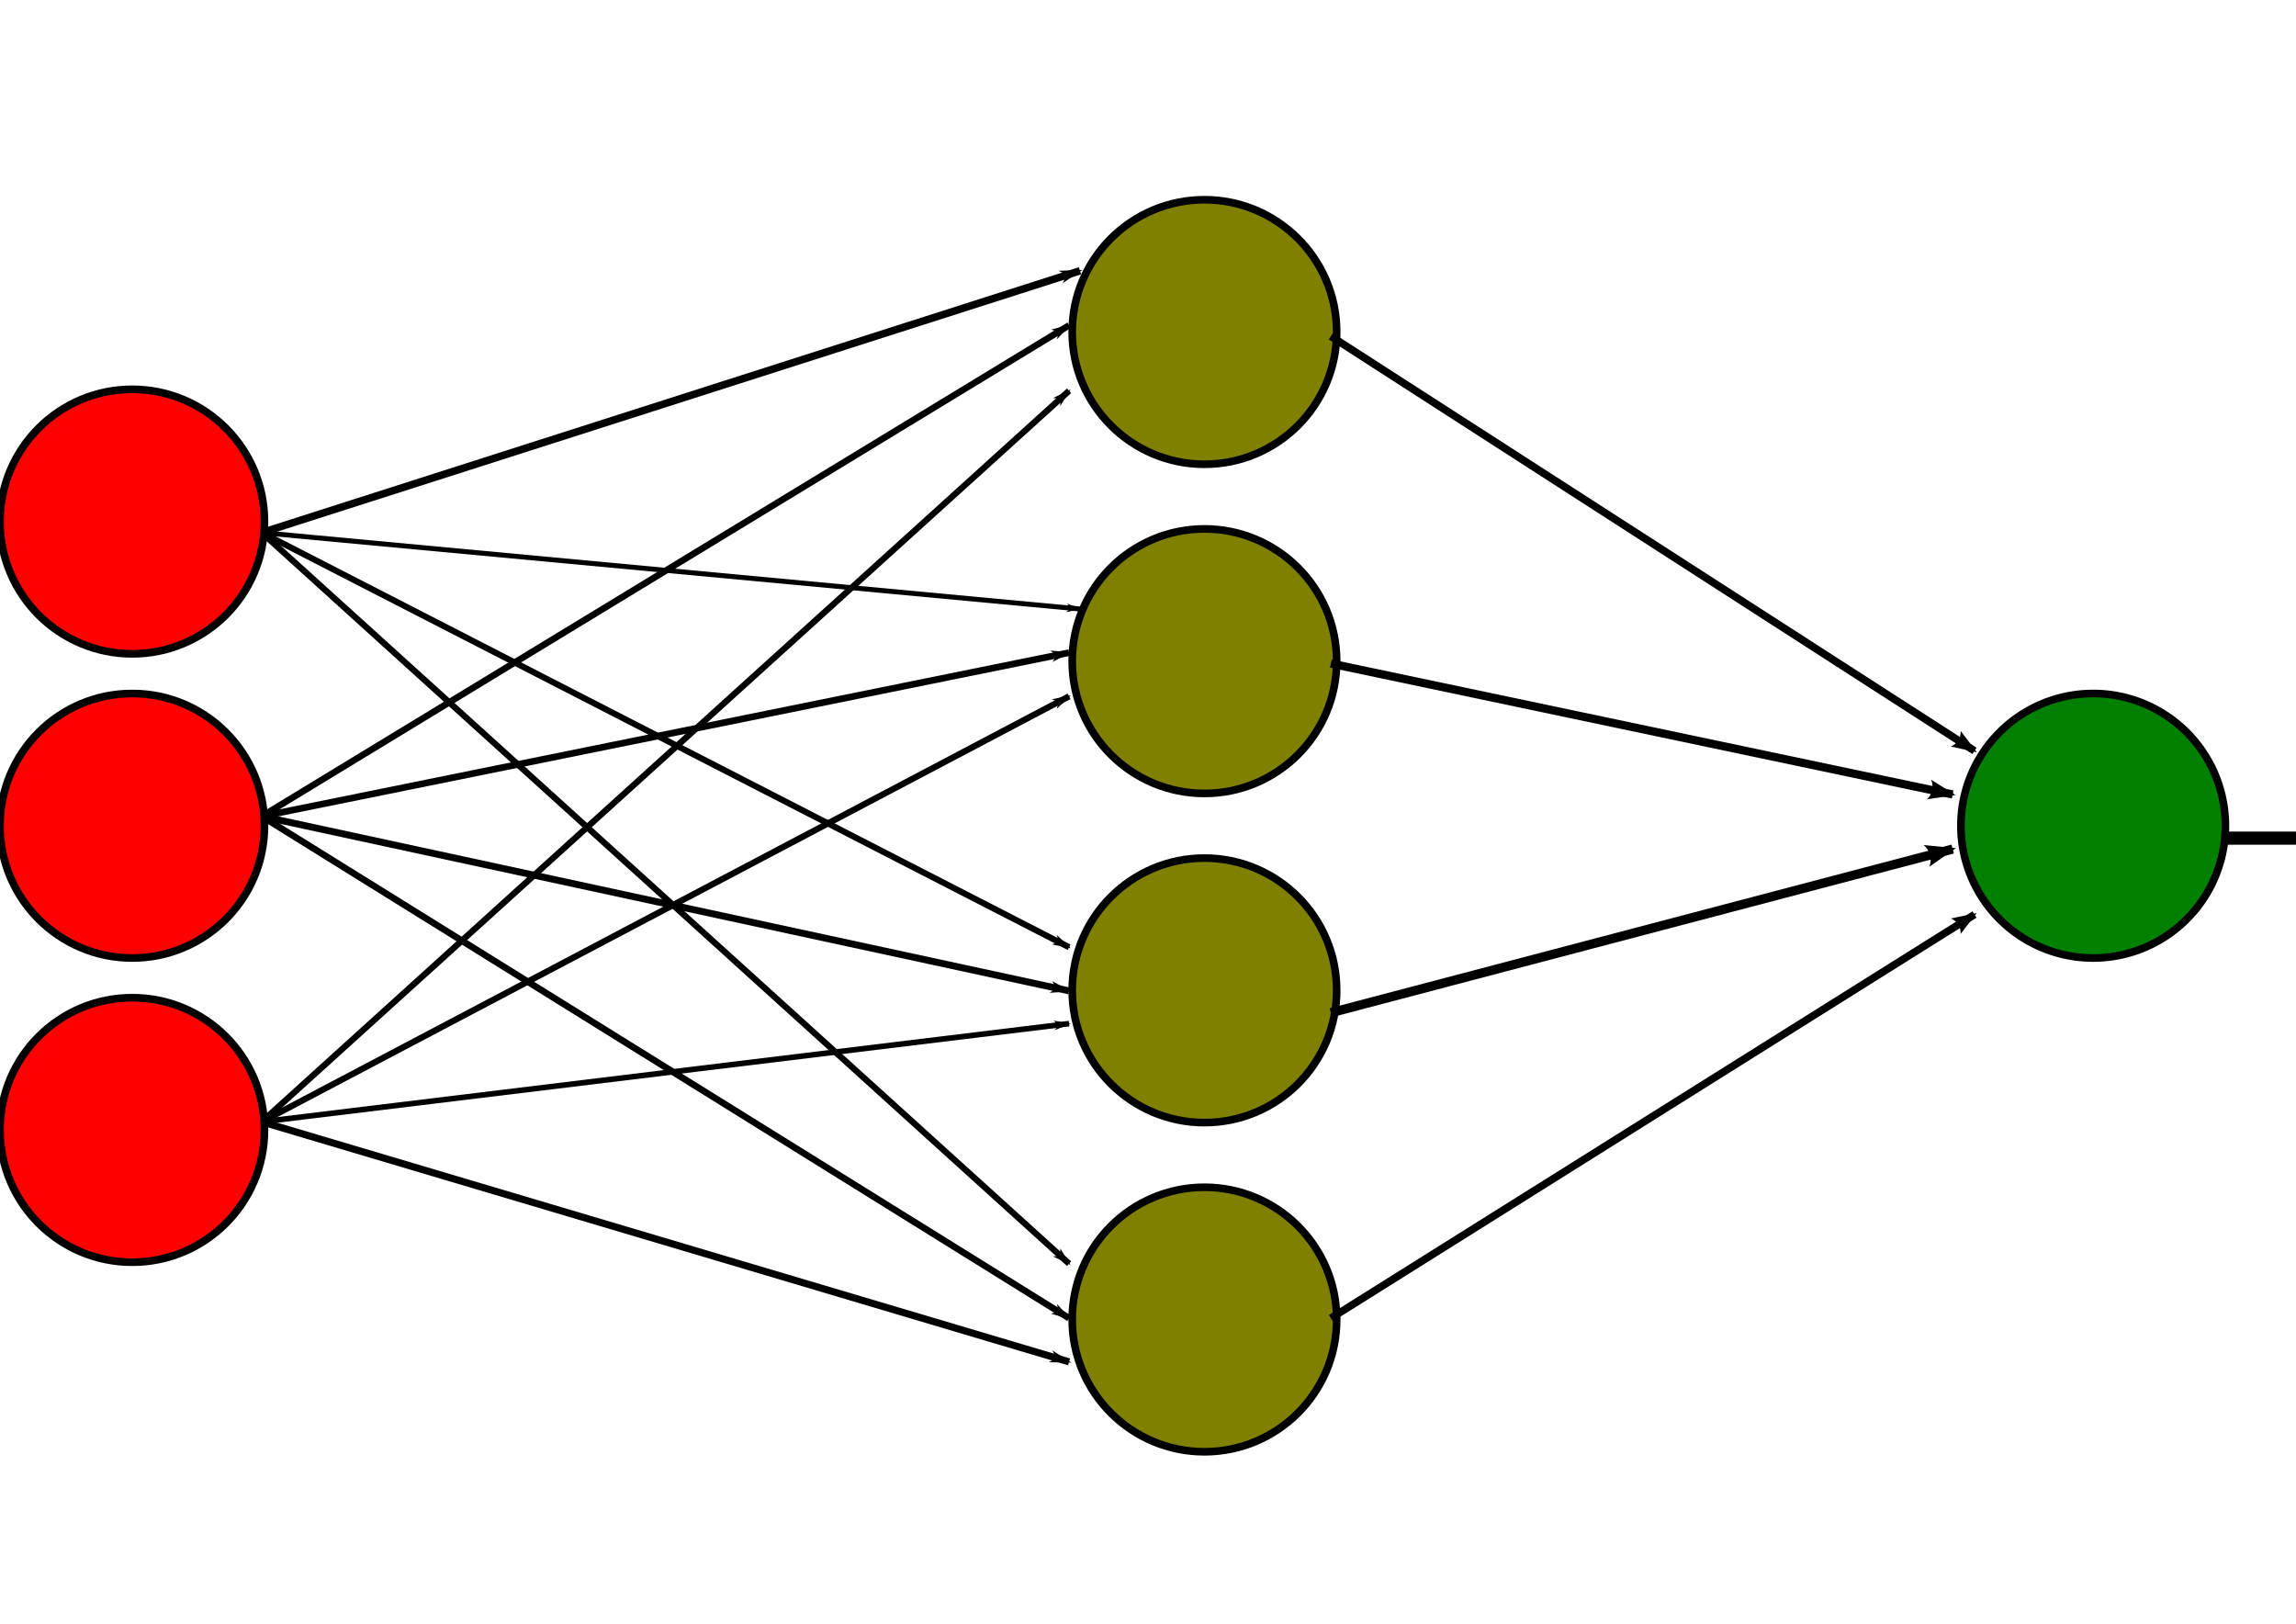 <?xml version="1.0" encoding="UTF-8" standalone="no"?>
<!-- Created with Inkscape (http://www.inkscape.org/) -->

<svg
   width="1052.362"
   height="744.094"
   id="svg2"
   version="1.1"
   inkscape:version="1.1.2 (0a00cf5339, 2022-02-04)"
   sodipodi:docname="MultiLayerPerceptron-regr.svg"
   inkscape:export-filename="/home/fnaufel/Documents/UFF/Ensino/Disciplinas/MMA/MMA2-livro/slides/10-primeiras-nocoes/images/MultiLayerPerceptron-regr.png"
   inkscape:export-xdpi="150"
   inkscape:export-ydpi="150"
   xmlns:inkscape="http://www.inkscape.org/namespaces/inkscape"
   xmlns:sodipodi="http://sodipodi.sourceforge.net/DTD/sodipodi-0.dtd"
   xmlns="http://www.w3.org/2000/svg"
   xmlns:svg="http://www.w3.org/2000/svg"
   xmlns:rdf="http://www.w3.org/1999/02/22-rdf-syntax-ns#"
   xmlns:cc="http://creativecommons.org/ns#"
   xmlns:dc="http://purl.org/dc/elements/1.1/">
  <defs
     id="defs4">
    <marker
       inkscape:stockid="Arrow2Mend"
       orient="auto"
       refY="0.0"
       refX="0.0"
       id="Arrow2Mend"
       style="overflow:visible;">
      <path
         id="path3935"
         style="font-size:12.0;fill-rule:evenodd;stroke-width:0.625;stroke-linejoin:round;"
         d="M 8.719,4.034 L -2.207,0.016 L 8.719,-4.002 C 6.973,-1.63 6.983,1.616 8.719,4.034 z "
         transform="scale(0.6) rotate(180) translate(0,0)" />
    </marker>
    <marker
       inkscape:stockid="Arrow2Lend"
       orient="auto"
       refY="0.0"
       refX="0.0"
       id="Arrow2Lend"
       style="overflow:visible;">
      <path
         id="path3929"
         style="font-size:12.0;fill-rule:evenodd;stroke-width:0.625;stroke-linejoin:round;"
         d="M 8.719,4.034 L -2.207,0.016 L 8.719,-4.002 C 6.973,-1.63 6.983,1.616 8.719,4.034 z "
         transform="scale(1.1) rotate(180) translate(1,0)" />
    </marker>
    <marker
       inkscape:stockid="Arrow1Lend"
       orient="auto"
       refY="0.0"
       refX="0.0"
       id="Arrow1Lend"
       style="overflow:visible;">
      <path
         id="path3911"
         d="M 0.0,0.0 L 5.0,-5.0 L -12.5,0.0 L 5.0,5.0 L 0.0,0.0 z "
         style="fill-rule:evenodd;stroke:#000000;stroke-width:1.0pt;marker-start:none;"
         transform="scale(0.8) rotate(180) translate(12.5,0)" />
    </marker>
    <marker
       inkscape:stockid="Arrow1Mend"
       orient="auto"
       refY="0.0"
       refX="0.0"
       id="Arrow1Mend"
       style="overflow:visible;">
      <path
         id="path3917"
         d="M 0.0,0.0 L 5.0,-5.0 L -12.5,0.0 L 5.0,5.0 L 0.0,0.0 z "
         style="fill-rule:evenodd;stroke:#000000;stroke-width:1.0pt;marker-start:none;"
         transform="scale(0.4) rotate(180) translate(10,0)" />
    </marker>
    <marker
       inkscape:stockid="Arrow1Send"
       orient="auto"
       refY="0.0"
       refX="0.0"
       id="Arrow1Send"
       style="overflow:visible;">
      <path
         id="path3923"
         d="M 0.0,0.0 L 5.0,-5.0 L -12.5,0.0 L 5.0,5.0 L 0.0,0.0 z "
         style="fill-rule:evenodd;stroke:#000000;stroke-width:1.0pt;marker-start:none;"
         transform="scale(0.2) rotate(180) translate(6,0)" />
    </marker>
    <marker
       inkscape:stockid="Arrow1Mend"
       orient="auto"
       refY="0"
       refX="0"
       id="Arrow1Mend-2"
       style="overflow:visible">
      <path
         inkscape:connector-curvature="0"
         id="path3917-3"
         d="M 0,0 5,-5 -12.5,0 5,5 0,0 z"
         style="fill-rule:evenodd;stroke:#000000;stroke-width:1pt;marker-start:none"
         transform="matrix(-0.4,0,0,-0.4,-4,0)" />
    </marker>
    <marker
       inkscape:stockid="Arrow1Mend"
       orient="auto"
       refY="0"
       refX="0"
       id="Arrow1Mend-1"
       style="overflow:visible">
      <path
         inkscape:connector-curvature="0"
         id="path3917-0"
         d="M 0,0 5,-5 -12.5,0 5,5 0,0 z"
         style="fill-rule:evenodd;stroke:#000000;stroke-width:1pt;marker-start:none"
         transform="matrix(-0.4,0,0,-0.4,-4,0)" />
    </marker>
    <marker
       inkscape:stockid="Arrow1Lend"
       orient="auto"
       refY="0"
       refX="0"
       id="Arrow1Lend-1"
       style="overflow:visible">
      <path
         inkscape:connector-curvature="0"
         id="path3911-9"
         d="M 0,0 5,-5 -12.5,0 5,5 0,0 z"
         style="fill-rule:evenodd;stroke:#000000;stroke-width:1pt;marker-start:none"
         transform="matrix(-0.8,0,0,-0.8,-10,0)" />
    </marker>
    <marker
       inkscape:stockid="Arrow1Lend"
       orient="auto"
       refY="0"
       refX="0"
       id="marker6383"
       style="overflow:visible">
      <path
         inkscape:connector-curvature="0"
         id="path6385"
         d="M 0,0 5,-5 -12.5,0 5,5 0,0 z"
         style="fill-rule:evenodd;stroke:#000000;stroke-width:1pt;marker-start:none"
         transform="matrix(-0.8,0,0,-0.8,-10,0)" />
    </marker>
    <marker
       inkscape:stockid="Arrow1Lend"
       orient="auto"
       refY="0"
       refX="0"
       id="marker6387"
       style="overflow:visible">
      <path
         inkscape:connector-curvature="0"
         id="path6389"
         d="M 0,0 5,-5 -12.5,0 5,5 0,0 z"
         style="fill-rule:evenodd;stroke:#000000;stroke-width:1pt;marker-start:none"
         transform="matrix(-0.8,0,0,-0.8,-10,0)" />
    </marker>
    <marker
       inkscape:stockid="Arrow1Lend"
       orient="auto"
       refY="0"
       refX="0"
       id="marker6391"
       style="overflow:visible">
      <path
         inkscape:connector-curvature="0"
         id="path6393"
         d="M 0,0 5,-5 -12.5,0 5,5 0,0 z"
         style="fill-rule:evenodd;stroke:#000000;stroke-width:1pt;marker-start:none"
         transform="matrix(-0.8,0,0,-0.8,-10,0)" />
    </marker>
    <marker
       inkscape:stockid="Arrow1Lend"
       orient="auto"
       refY="0"
       refX="0"
       id="marker6391-0"
       style="overflow:visible">
      <path
         inkscape:connector-curvature="0"
         id="path6393-0"
         d="M 0,0 5,-5 -12.5,0 5,5 0,0 z"
         style="fill-rule:evenodd;stroke:#000000;stroke-width:1pt;marker-start:none"
         transform="matrix(-0.8,0,0,-0.8,-10,0)" />
    </marker>
    <marker
       inkscape:stockid="Arrow1Lend"
       orient="auto"
       refY="0"
       refX="0"
       id="marker6391-3"
       style="overflow:visible">
      <path
         inkscape:connector-curvature="0"
         id="path6393-08"
         d="M 0,0 5,-5 -12.5,0 5,5 0,0 z"
         style="fill-rule:evenodd;stroke:#000000;stroke-width:1pt;marker-start:none"
         transform="matrix(-0.8,0,0,-0.8,-10,0)" />
    </marker>
    <marker
       inkscape:stockid="Arrow2Lend"
       orient="auto"
       refY="0"
       refX="0"
       id="Arrow2Lend-8"
       style="overflow:visible">
      <path
         inkscape:connector-curvature="0"
         id="path3929-4"
         style="font-size:12px;fill-rule:evenodd;stroke-width:0.625;stroke-linejoin:round"
         d="M 8.719,4.034 -2.207,0.016 8.719,-4.002 c -1.745,2.372 -1.735,5.617 -6e-7,8.035 z"
         transform="matrix(-1.1,0,0,-1.1,-1.1,0)" />
    </marker>
    <marker
       inkscape:stockid="Arrow2Lend"
       orient="auto"
       refY="0"
       refX="0"
       id="Arrow2Lend-8-7"
       style="overflow:visible">
      <path
         inkscape:connector-curvature="0"
         id="path3929-4-1"
         style="font-size:12px;fill-rule:evenodd;stroke-width:0.625;stroke-linejoin:round"
         d="M 8.719,4.034 -2.207,0.016 8.719,-4.002 c -1.745,2.372 -1.735,5.617 -6e-7,8.035 z"
         transform="matrix(-1.1,0,0,-1.1,-1.1,0)" />
    </marker>
  </defs>
  <sodipodi:namedview
     id="base"
     pagecolor="#ffffff"
     bordercolor="#666666"
     borderopacity="1.0"
     inkscape:pageopacity="0.0"
     inkscape:pageshadow="2"
     inkscape:zoom="0.35"
     inkscape:cx="595.71429"
     inkscape:cy="281.42857"
     inkscape:document-units="px"
     inkscape:current-layer="layer3"
     showgrid="true"
     inkscape:window-width="1920"
     inkscape:window-height="1040"
     inkscape:window-x="0"
     inkscape:window-y="40"
     inkscape:window-maximized="1"
     inkscape:pagecheckerboard="0">
    <inkscape:grid
       type="xygrid"
       id="grid4998"
       empspacing="5"
       visible="true"
       enabled="true"
       snapvisiblegridlinesonly="true" />
  </sodipodi:namedview>
  <g
     inkscape:label="Layer 1"
     inkscape:groupmode="layer"
     id="layer1"
     transform="translate(0,-308.268)">
    <g
       id="g4993"
       inkscape:export-filename="/home/sky99/Images/path8350.png"
       inkscape:export-xdpi="76.174469"
       inkscape:export-ydpi="76.174469"
       transform="translate(-196.98,-4.7000003e-6)">
      <path
         transform="translate(91.924,340.593)"
         d="m 226.274,206.693 c 0,33.474 -27.136,60.609 -60.609,60.609 -33.474,0 -60.609,-27.136 -60.609,-60.609 0,-33.474 27.136,-60.609 60.609,-60.609 33.474,0 60.609,27.136 60.609,60.609 z"
         sodipodi:ry="60.609154"
         sodipodi:rx="60.609154"
         sodipodi:cy="206.69333"
         sodipodi:cx="165.66502"
         id="path3036"
         style="fill:#ff0000;stroke:#000000;stroke-width:3.5;stroke-miterlimit:4;stroke-dasharray:none;stroke-dashoffset:0"
         sodipodi:type="arc" />
      <path
         d="m 226.274,206.693 c 0,33.474 -27.136,60.609 -60.609,60.609 -33.474,0 -60.609,-27.136 -60.609,-60.609 0,-33.474 27.136,-60.609 60.609,-60.609 33.474,0 60.609,27.136 60.609,60.609 z"
         sodipodi:ry="60.609154"
         sodipodi:rx="60.609154"
         sodipodi:cy="206.69333"
         sodipodi:cx="165.66502"
         id="path3036-8"
         style="fill:#ff0000;stroke:#000000;stroke-width:3.5;stroke-miterlimit:4;stroke-dasharray:none;stroke-dashoffset:0"
         sodipodi:type="arc"
         transform="translate(91.924,479.994)" />
      <path
         d="m 226.274,206.693 c 0,33.474 -27.136,60.609 -60.609,60.609 -33.474,0 -60.609,-27.136 -60.609,-60.609 0,-33.474 27.136,-60.609 60.609,-60.609 33.474,0 60.609,27.136 60.609,60.609 z"
         sodipodi:ry="60.609154"
         sodipodi:rx="60.609154"
         sodipodi:cy="206.69333"
         sodipodi:cx="165.66502"
         id="path3036-1"
         style="fill:#ff0000;stroke:#000000;stroke-width:3.5;stroke-miterlimit:4;stroke-dasharray:none;stroke-dashoffset:0"
         sodipodi:type="arc"
         transform="translate(91.924,619.395)" />
    </g>
    <g
       id="g3128"
       transform="translate(97.48,6.061)"
       inkscape:export-filename="/home/sky99/Images/path8350.png"
       inkscape:export-xdpi="76.174469"
       inkscape:export-ydpi="76.174469">
      <path
         transform="translate(288.904,247.659)"
         d="m 226.274,206.693 c 0,33.474 -27.136,60.609 -60.609,60.609 -33.474,0 -60.609,-27.136 -60.609,-60.609 0,-33.474 27.136,-60.609 60.609,-60.609 33.474,0 60.609,27.136 60.609,60.609 z"
         sodipodi:ry="60.609154"
         sodipodi:rx="60.609154"
         sodipodi:cy="206.69333"
         sodipodi:cx="165.66502"
         id="path3036-3"
         style="fill:#808000;stroke:#000000;stroke-width:3.5;stroke-miterlimit:4;stroke-dasharray:none;stroke-dashoffset:0"
         sodipodi:type="arc" />
      <path
         d="m 226.274,206.693 c 0,33.474 -27.136,60.609 -60.609,60.609 -33.474,0 -60.609,-27.136 -60.609,-60.609 0,-33.474 27.136,-60.609 60.609,-60.609 33.474,0 60.609,27.136 60.609,60.609 z"
         sodipodi:ry="60.609154"
         sodipodi:rx="60.609154"
         sodipodi:cy="206.69333"
         sodipodi:cx="165.66502"
         id="path3036-8-0"
         style="fill:#808000;stroke:#000000;stroke-width:3.5;stroke-miterlimit:4;stroke-dasharray:none;stroke-dashoffset:0"
         sodipodi:type="arc"
         transform="translate(288.904,398.508)" />
      <path
         d="m 226.274,206.693 c 0,33.474 -27.136,60.609 -60.609,60.609 -33.474,0 -60.609,-27.136 -60.609,-60.609 0,-33.474 27.136,-60.609 60.609,-60.609 33.474,0 60.609,27.136 60.609,60.609 z"
         sodipodi:ry="60.609154"
         sodipodi:rx="60.609154"
         sodipodi:cy="206.69333"
         sodipodi:cx="165.66502"
         id="path3036-1-8"
         style="fill:#808000;stroke:#000000;stroke-width:3.5;stroke-miterlimit:4;stroke-dasharray:none;stroke-dashoffset:0"
         sodipodi:type="arc"
         transform="translate(288.904,549.357)" />
      <path
         d="m 226.274,206.693 c 0,33.474 -27.136,60.609 -60.609,60.609 -33.474,0 -60.609,-27.136 -60.609,-60.609 0,-33.474 27.136,-60.609 60.609,-60.609 33.474,0 60.609,27.136 60.609,60.609 z"
         sodipodi:ry="60.609154"
         sodipodi:rx="60.609154"
         sodipodi:cy="206.69333"
         sodipodi:cx="165.66502"
         id="path3036-1-8-2"
         style="fill:#808000;stroke:#000000;stroke-width:3.5;stroke-miterlimit:4;stroke-dasharray:none;stroke-dashoffset:0"
         sodipodi:type="arc"
         transform="translate(288.904,700.207)" />
    </g>
    <path
       transform="translate(793.726,479.994)"
       sodipodi:type="arc"
       style="fill:#008000;stroke:#000000;stroke-width:3.5;stroke-miterlimit:4;stroke-dasharray:none;stroke-dashoffset:0"
       id="path3036-1-8-28"
       sodipodi:cx="165.66502"
       sodipodi:cy="206.69333"
       sodipodi:rx="60.609154"
       sodipodi:ry="60.609154"
       d="m 226.274,206.693 a 60.609,60.609 0 1 1 -121.218,0 60.609,60.609 0 1 1 121.218,0 z"
       inkscape:export-filename="/home/sky99/Images/path8350.png"
       inkscape:export-xdpi="76.174469"
       inkscape:export-ydpi="76.174469" />
  </g>
  <g
     inkscape:groupmode="layer"
     id="layer3"
     inkscape:label="Links">
    <path
       style="fill:none;stroke:#000000;stroke-width:3.43;stroke-linecap:butt;stroke-linejoin:miter;stroke-miterlimit:4;stroke-opacity:1;stroke-dasharray:none;marker-end:url(#Arrow1Lend)"
       d="m 120,244.094 375,-120"
       id="path5002"
       inkscape:connector-curvature="0"
       inkscape:export-filename="/home/sky99/Images/path8350.png"
       inkscape:export-xdpi="76.174469"
       inkscape:export-ydpi="76.174469" />
    <path
       style="fill:none;stroke:#000000;stroke-width:2.846;stroke-linecap:butt;stroke-linejoin:miter;stroke-miterlimit:4;stroke-opacity:1;stroke-dasharray:none;marker-end:url(#Arrow1Lend)"
       d="m 120,244.094 370,335"
       id="path5774"
       inkscape:connector-curvature="0"
       inkscape:export-filename="/home/sky99/Images/path8350.png"
       inkscape:export-xdpi="76.174469"
       inkscape:export-ydpi="76.174469" />
    <path
       style="fill:none;stroke:#000000;stroke-width:2.269;stroke-linecap:butt;stroke-linejoin:miter;stroke-miterlimit:4;stroke-opacity:1;stroke-dasharray:none;marker-end:url(#Arrow1Lend)"
       d="m 120,244.094 375,35"
       id="path5979"
       inkscape:connector-curvature="0"
       inkscape:export-filename="/home/sky99/Images/path8350.png"
       inkscape:export-xdpi="76.174469"
       inkscape:export-ydpi="76.174469" />
    <path
       style="fill:none;stroke:#000000;stroke-width:2.807;stroke-linecap:butt;stroke-linejoin:miter;stroke-miterlimit:4;stroke-opacity:1;stroke-dasharray:none;marker-end:url(#Arrow1Lend)"
       d="m 120,244.094 370,190"
       id="path6171"
       inkscape:connector-curvature="0"
       inkscape:export-filename="/home/sky99/Images/path8350.png"
       inkscape:export-xdpi="76.174469"
       inkscape:export-ydpi="76.174469" />
    <path
       style="fill:none;stroke:#000000;stroke-width:5;stroke-linecap:butt;stroke-linejoin:miter;stroke-miterlimit:4;stroke-opacity:1;stroke-dasharray:none;marker-end:url(#Arrow1Mend)"
       d="m -115.056,239.094 105.056,0"
       id="path4557"
       inkscape:connector-curvature="0"
       inkscape:export-filename="/home/sky99/Images/path8350.png"
       inkscape:export-xdpi="76.174469"
       inkscape:export-ydpi="76.174469" />
    <path
       style="fill:none;stroke:#000000;stroke-width:5;stroke-linecap:butt;stroke-linejoin:miter;stroke-miterlimit:4;stroke-opacity:1;stroke-dasharray:none;marker-end:url(#Arrow1Mend)"
       d="m -115.056,379.094 105.056,0"
       id="path4557-6"
       inkscape:connector-curvature="0"
       inkscape:export-filename="/home/sky99/Images/path8350.png"
       inkscape:export-xdpi="76.174469"
       inkscape:export-ydpi="76.174469" />
    <path
       style="fill:none;stroke:#000000;stroke-width:5;stroke-linecap:butt;stroke-linejoin:miter;stroke-miterlimit:4;stroke-opacity:1;stroke-dasharray:none;marker-end:url(#Arrow1Mend)"
       d="m -115.056,519.094 105.056,0"
       id="path4557-60"
       inkscape:connector-curvature="0"
       inkscape:export-filename="/home/sky99/Images/path8350.png"
       inkscape:export-xdpi="76.174469"
       inkscape:export-ydpi="76.174469" />
    <path
       style="fill:none;stroke:#000000;stroke-width:3.262;stroke-linecap:butt;stroke-linejoin:miter;stroke-miterlimit:4;stroke-opacity:1;stroke-dasharray:none;marker-end:url(#Arrow1Lend)"
       d="m 120,514.094 370,110"
       id="path5002-0"
       inkscape:connector-curvature="0"
       inkscape:export-filename="/home/sky99/Images/path8350.png"
       inkscape:export-xdpi="76.174469"
       inkscape:export-ydpi="76.174469" />
    <path
       style="fill:none;stroke:#000000;stroke-width:2.846;stroke-linecap:butt;stroke-linejoin:miter;stroke-miterlimit:4;stroke-opacity:1;stroke-dasharray:none;marker-end:url(#Arrow1Lend)"
       d="m 120,514.094 370,-335"
       id="path5774-1"
       inkscape:connector-curvature="0"
       inkscape:export-filename="/home/sky99/Images/path8350.png"
       inkscape:export-xdpi="76.174469"
       inkscape:export-ydpi="76.174469" />
    <path
       style="fill:none;stroke:#000000;stroke-width:2.555;stroke-linecap:butt;stroke-linejoin:miter;stroke-miterlimit:4;stroke-opacity:1;stroke-dasharray:none;marker-end:url(#Arrow1Lend)"
       d="m 120,514.094 370,-45"
       id="path5979-3"
       inkscape:connector-curvature="0"
       inkscape:export-filename="/home/sky99/Images/path8350.png"
       inkscape:export-xdpi="76.174469"
       inkscape:export-ydpi="76.174469" />
    <path
       style="fill:none;stroke:#000000;stroke-width:2.843;stroke-linecap:butt;stroke-linejoin:miter;stroke-miterlimit:4;stroke-opacity:1;stroke-dasharray:none;marker-end:url(#Arrow1Lend)"
       d="m 120,514.094 370,-195"
       id="path6171-4"
       inkscape:connector-curvature="0"
       inkscape:export-filename="/home/sky99/Images/path8350.png"
       inkscape:export-xdpi="76.174469"
       inkscape:export-ydpi="76.174469" />
    <path
       style="fill:none;stroke:#000000;stroke-width:2.984;stroke-linecap:butt;stroke-linejoin:miter;stroke-miterlimit:4;stroke-opacity:1;stroke-dasharray:none;marker-end:url(#marker6391)"
       d="m 120,374.094 370,-225"
       id="path6428"
       inkscape:connector-curvature="0"
       inkscape:export-filename="/home/sky99/Images/path8350.png"
       inkscape:export-xdpi="76.174469"
       inkscape:export-ydpi="76.174469" />
    <path
       style="fill:none;stroke:#000000;stroke-width:3.054;stroke-linecap:butt;stroke-linejoin:miter;stroke-miterlimit:4;stroke-opacity:1;stroke-dasharray:none;marker-end:url(#marker6391)"
       d="m 120,374.094 370,-75"
       id="path6628"
       inkscape:connector-curvature="0"
       inkscape:export-filename="/home/sky99/Images/path8350.png"
       inkscape:export-xdpi="76.174469"
       inkscape:export-ydpi="76.174469" />
    <path
       style="fill:none;stroke:#000000;stroke-width:3.017;stroke-linecap:butt;stroke-linejoin:miter;stroke-miterlimit:4;stroke-opacity:1;stroke-dasharray:none;marker-end:url(#marker6391)"
       d="m 120,374.094 370,230"
       id="path6428-3"
       inkscape:connector-curvature="0"
       inkscape:export-filename="/home/sky99/Images/path8350.png"
       inkscape:export-xdpi="76.174469"
       inkscape:export-ydpi="76.174469" />
    <path
       style="fill:none;stroke:#000000;stroke-width:3.154;stroke-linecap:butt;stroke-linejoin:miter;stroke-miterlimit:4;stroke-opacity:1;stroke-dasharray:none;marker-end:url(#marker6391)"
       d="m 120,374.094 370,80"
       id="path6628-8"
       inkscape:connector-curvature="0"
       inkscape:export-filename="/home/sky99/Images/path8350.png"
       inkscape:export-xdpi="76.174469"
       inkscape:export-ydpi="76.174469" />
    <path
       style="fill:none;stroke:#000000;stroke-width:3.491;stroke-linecap:butt;stroke-linejoin:miter;stroke-miterlimit:4;stroke-opacity:1;stroke-dasharray:none;marker-start:none;marker-end:url(#Arrow2Lend)"
       d="m 610,154.094 295,190"
       id="path6876"
       inkscape:connector-curvature="0"
       inkscape:export-filename="/home/sky99/Images/path8350.png"
       inkscape:export-xdpi="76.174469"
       inkscape:export-ydpi="76.174469" />
    <path
       style="fill:none;stroke:#000000;stroke-width:3.444;stroke-linecap:butt;stroke-linejoin:miter;stroke-miterlimit:4;stroke-opacity:1;stroke-dasharray:none;marker-start:none;marker-end:url(#Arrow2Lend)"
       d="m 610,604.094 295,-185"
       id="path6876-6"
       inkscape:connector-curvature="0"
       inkscape:export-filename="/home/sky99/Images/path8350.png"
       inkscape:export-xdpi="76.174469"
       inkscape:export-ydpi="76.174469" />
    <path
       style="fill:none;stroke:#000000;stroke-width:3.775;stroke-linecap:butt;stroke-linejoin:miter;stroke-miterlimit:4;stroke-opacity:1;stroke-dasharray:none;marker-end:url(#Arrow2Lend-8)"
       d="m 610,304.094 285,60"
       id="path8118"
       inkscape:connector-curvature="0"
       inkscape:export-filename="/home/sky99/Images/path8350.png"
       inkscape:export-xdpi="76.174469"
       inkscape:export-ydpi="76.174469" />
    <path
       style="fill:none;stroke:#000000;stroke-width:4.22;stroke-linecap:butt;stroke-linejoin:miter;stroke-miterlimit:4;stroke-opacity:1;stroke-dasharray:none;marker-end:url(#Arrow2Lend-8)"
       d="m 610,464.094 285,-75"
       id="path8118-1"
       inkscape:connector-curvature="0"
       inkscape:export-filename="/home/sky99/Images/path8350.png"
       inkscape:export-xdpi="76.174469"
       inkscape:export-ydpi="76.174469" />
    <path
       style="fill:none;stroke:#000000;stroke-width:6.03;stroke-linecap:butt;stroke-linejoin:miter;stroke-miterlimit:4;stroke-opacity:1;stroke-dasharray:none;marker-end:url(#Arrow2Mend)"
       d="m 1020,384.094 112,0"
       id="path8350"
       inkscape:connector-curvature="0"
       inkscape:export-xdpi="76.174469"
       inkscape:export-ydpi="76.174469" />
  </g>
</svg>
